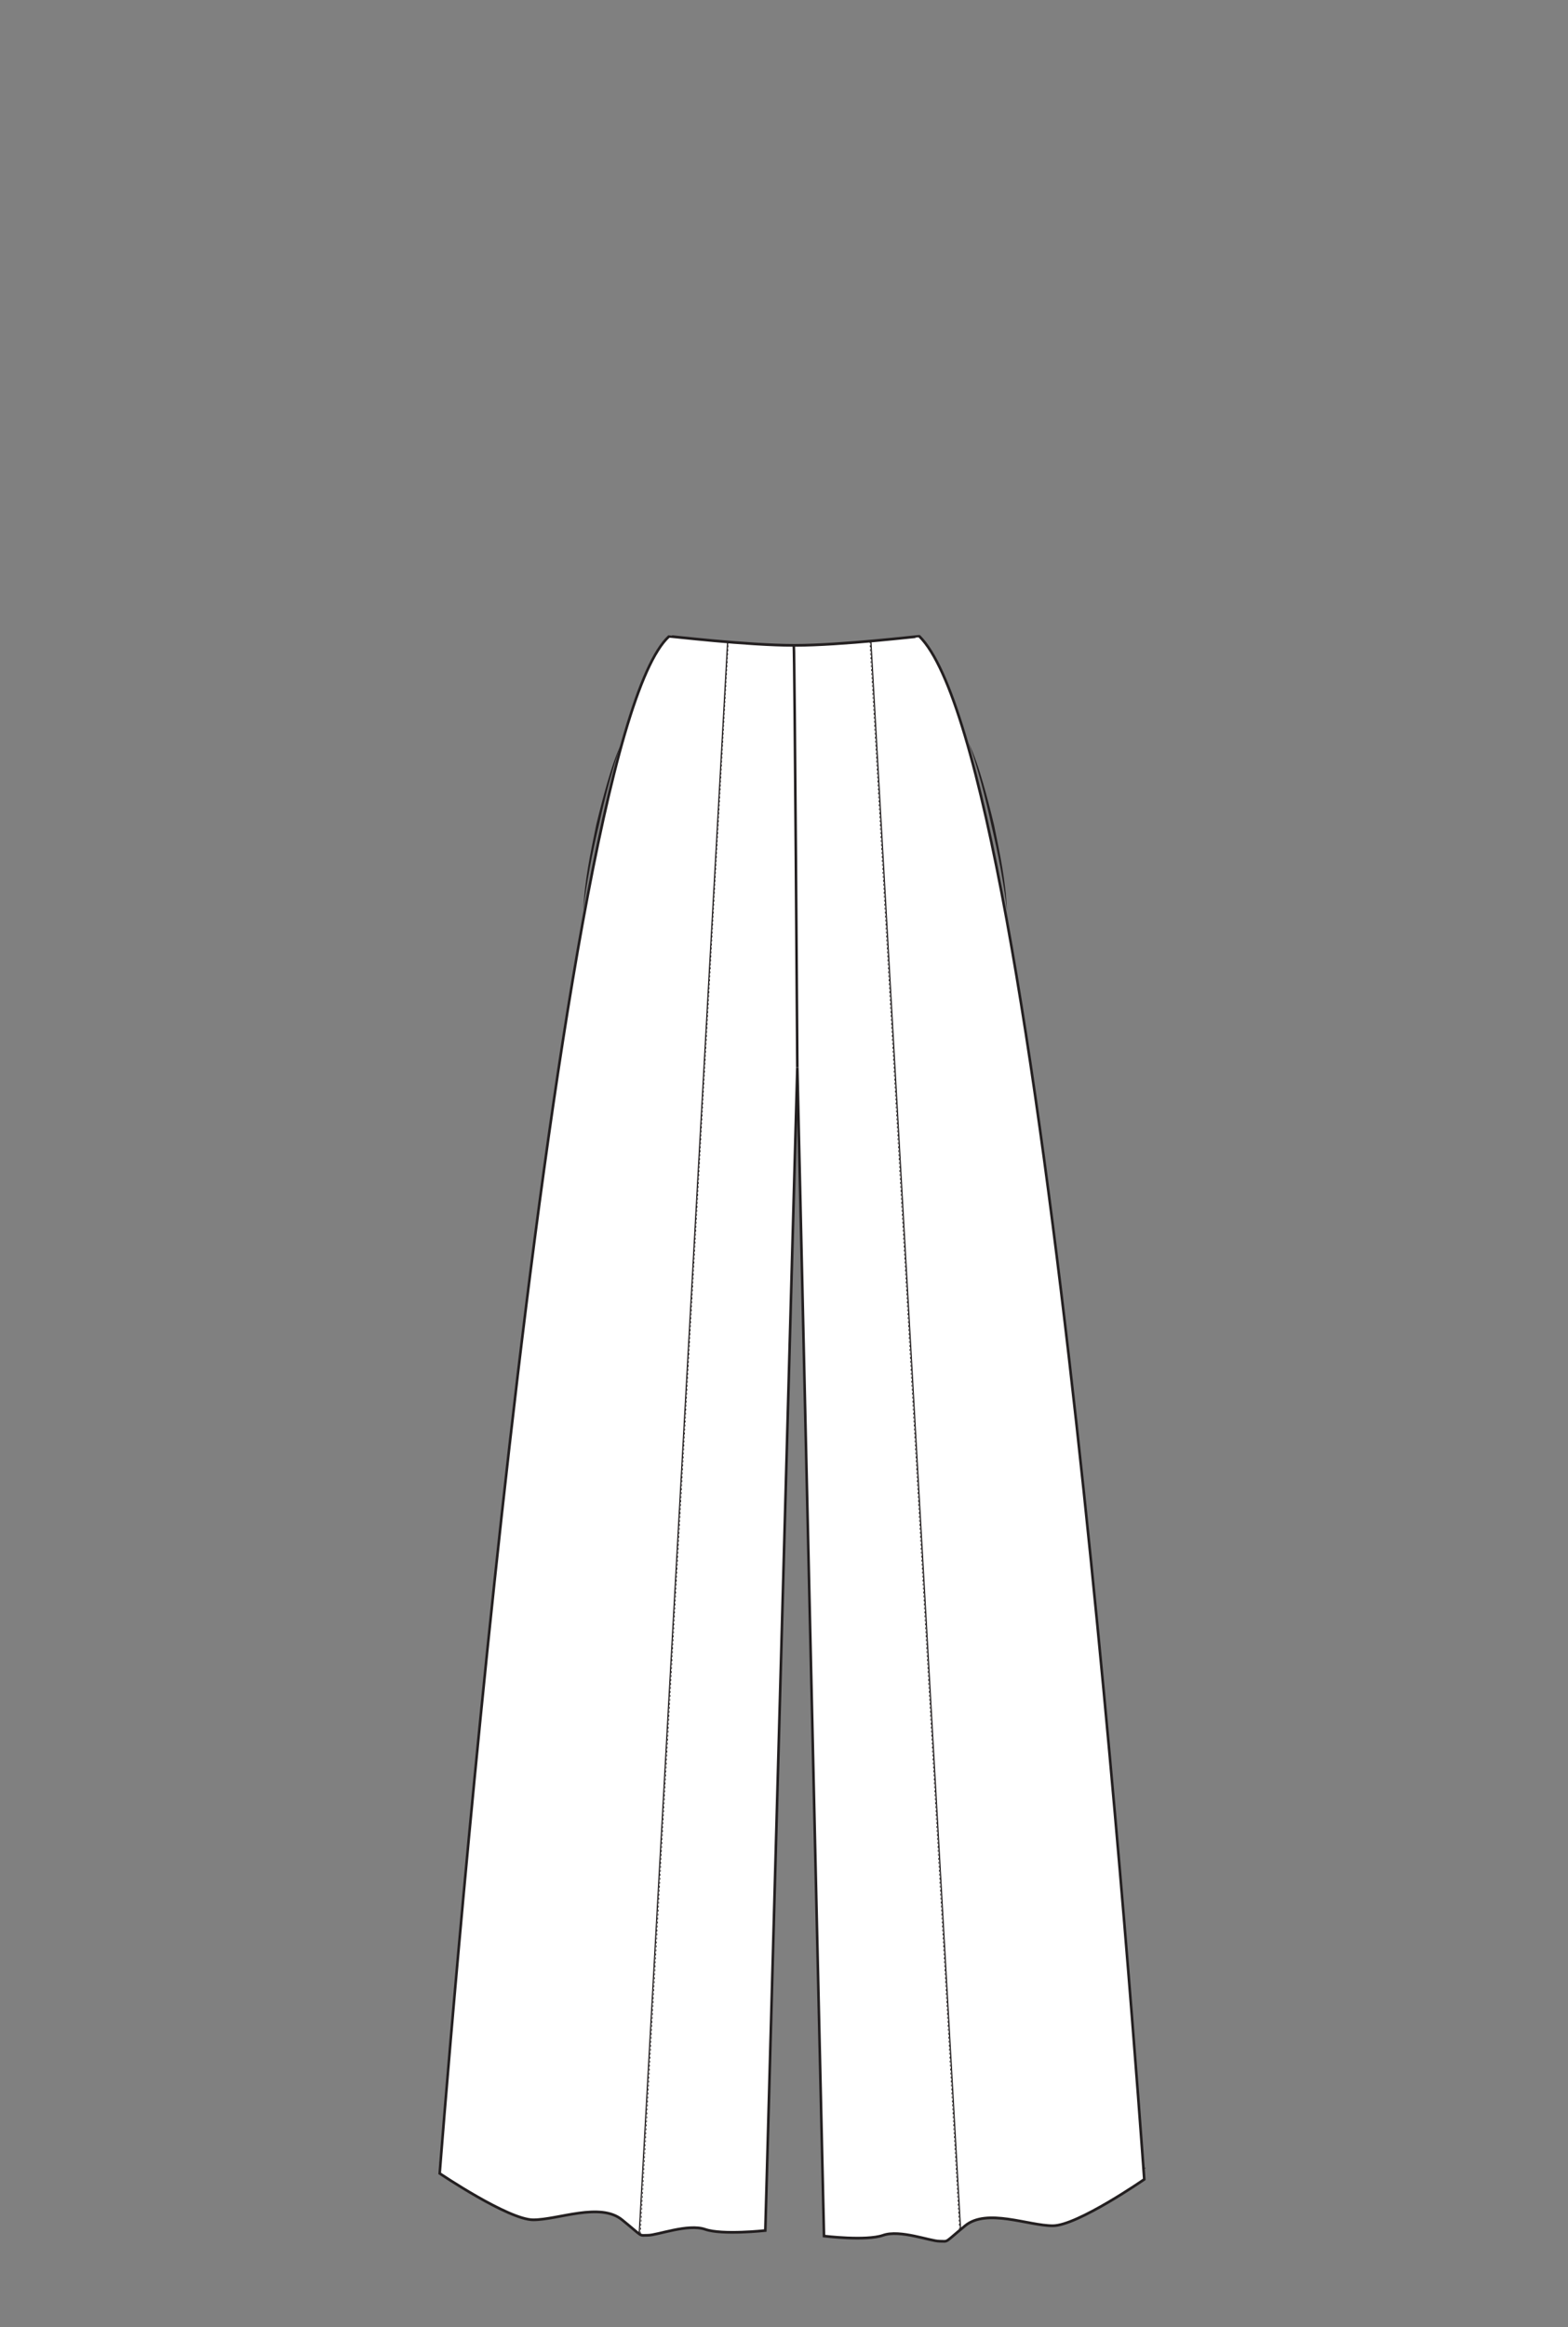 <?xml version="1.0" encoding="UTF-8" standalone="no"?>
<!-- Created with Inkscape (http://www.inkscape.org/) -->

<svg
   width="178.594mm"
   height="264.848mm"
   viewBox="0 0 178.594 264.848"
   version="1.1"
   id="svg1"
   xmlns="http://www.w3.org/2000/svg"
   xmlns:svg="http://www.w3.org/2000/svg">
  <rect x="0" y="0" width="178.594" height="264.848" fill="#808080" stroke="none"/>
  <defs
     id="defs1">
    <clipPath
       clipPathUnits="userSpaceOnUse"
       id="clipPath12">
      <path
         d="M 0,962.382 H 1259.617 V 0 H 0 Z"
         transform="translate(-522.449,-784.764)"
         id="path12" />
    </clipPath>
    <clipPath
       clipPathUnits="userSpaceOnUse"
       id="clipPath14-2">
      <path
         d="M 0,962.382 H 1259.617 V 0 H 0 Z"
         transform="translate(-568.396,-784.418)"
         id="path14-2" />
    </clipPath>
    <clipPath
       clipPathUnits="userSpaceOnUse"
       id="clipPath16">
      <path
         d="M 0,962.382 H 1259.617 V 0 H 0 Z"
         transform="translate(-545.74,-852.933)"
         id="path16" />
    </clipPath>
    <clipPath
       clipPathUnits="userSpaceOnUse"
       id="clipPath18-9">
      <path
         d="M 0,962.382 H 1259.617 V 0 H 0 Z"
         transform="translate(-545.511,-879.18)"
         id="path18-1" />
    </clipPath>
    <clipPath
       clipPathUnits="userSpaceOnUse"
       id="clipPath20">
      <path
         d="M 0,962.382 H 1259.617 V 0 H 0 Z"
         transform="translate(-556.883,-873.16)"
         id="path20" />
    </clipPath>
    <clipPath
       clipPathUnits="userSpaceOnUse"
       id="clipPath22">
      <path
         d="M 0,962.382 H 1259.617 V 0 H 0 Z"
         transform="translate(-534.313,-873.16)"
         id="path22" />
    </clipPath>
    <clipPath
       clipPathUnits="userSpaceOnUse"
       id="clipPath24">
      <path
         d="M 0,962.382 H 1259.617 V 0 H 0 Z"
         transform="translate(-541.204,-879.442)"
         id="path24" />
    </clipPath>
    <clipPath
       clipPathUnits="userSpaceOnUse"
       id="clipPath26">
      <path
         d="M 0,962.382 H 1259.617 V 0 H 0 Z"
         transform="translate(-541.248,-879.442)"
         id="path26" />
    </clipPath>
    <clipPath
       clipPathUnits="userSpaceOnUse"
       id="clipPath28">
      <path
         d="M 0,962.382 H 1259.617 V 0 H 0 Z"
         transform="translate(-550.53,-879.442)"
         id="path28" />
    </clipPath>
    <clipPath
       clipPathUnits="userSpaceOnUse"
       id="clipPath30-5">
      <path
         d="M 0,962.382 H 1259.617 V 0 H 0 Z"
         transform="translate(-550.463,-879.442)"
         id="path30-8" />
    </clipPath>
  </defs>
  <g
     id="layer1">
    <g
       id="g265"
       transform="matrix(1.312,0,0,1.371,-863.867,-78.594)">
      <path
         id="path11"
         d="m 0,0 c 0,0 4.478,-2.89 6.095,-2.89 1.616,0 4.353,1.112 5.783,0 1.431,-1.111 1.057,-0.963 1.679,-0.963 0.622,0 2.612,0.741 3.732,0.371 1.119,-0.371 3.917,-0.075 3.917,-0.075"
         style="fill:#ffffff;fill-opacity:1;fill-rule:nonzero;stroke:#231f20;stroke-width:0.041;stroke-linecap:round;stroke-linejoin:miter;stroke-miterlimit:10;stroke-dasharray:0.083, 0.165;stroke-dashoffset:0;stroke-opacity:1"
         transform="matrix(1.333,0,0,-1.333,696.598,236.824)"
         clip-path="url(#clipPath12)" />
      <path
         id="path13"
         d="m 0,0 c 0,0 -4.421,-2.89 -6.017,-2.89 -1.597,0 -4.298,1.112 -5.71,0 -1.412,-1.111 -1.044,-0.963 -1.658,-0.963 -0.614,0 -2.579,0.741 -3.684,0.371 -1.105,-0.371 -3.868,-0.074 -3.868,-0.074"
         style="fill:#ffffff;fill-opacity:1;fill-rule:nonzero;stroke:#231f20;stroke-width:0.041;stroke-linecap:round;stroke-linejoin:miter;stroke-miterlimit:10;stroke-dasharray:0.083, 0.165;stroke-dashoffset:0;stroke-opacity:1"
         transform="matrix(1.333,0,0,-1.333,757.861,237.285)"
         clip-path="url(#clipPath14-2)" />
      <path
         id="path15"
         d="m 0,0 1.737,-72.771 c 0,0 2.744,-0.321 3.849,0.049 1.105,0.37 3.07,-0.37 3.685,-0.37 0.613,0 0.245,-0.149 1.657,0.963 1.412,1.111 4.114,0 5.71,0 1.596,0 5.956,2.889 5.956,2.889 -0.373,4.821 -6.492,88.343 -14.645,96.086 -0.018,0.017 -5.061,-0.562 -8.141,-0.562 h -0.019 c -3.081,0 -8.122,0.578 -8.141,0.562 -7.796,-6.779 -14.94,-95.715 -14.94,-95.715 0,0 4.478,-2.89 6.095,-2.89 1.617,0 4.353,1.112 5.783,0 1.431,-1.111 1.058,-0.963 1.68,-0.963 0.622,0 2.611,0.741 3.731,0.37 1.119,-0.37 3.918,-0.074 3.918,-0.074 L 0,0"
         style="fill:#ffffff;fill-opacity:1;fill-rule:nonzero;stroke:#231f20;stroke-width:0.169;stroke-linecap:butt;stroke-linejoin:miter;stroke-miterlimit:10;stroke-dasharray:none;stroke-opacity:1"
         transform="matrix(1.333,0,0,-1.333,727.654,145.932)"
         clip-path="url(#clipPath16)" />
      <path
         id="path17"
         d="M 0,0 C 0.053,-0.239 0.229,-26.248 0.229,-26.248"
         style="fill:#ffffff;fill-opacity:1;fill-rule:nonzero;stroke:#231f20;stroke-width:0.168;stroke-linecap:butt;stroke-linejoin:miter;stroke-miterlimit:10;stroke-dasharray:none;stroke-opacity:1"
         transform="matrix(1.333,0,0,-1.333,727.348,110.935)"
         clip-path="url(#clipPath18-9)" />
      <path
         id="path19"
         d="M 0,0 C 0.404,-0.805 0.691,-1.663 0.951,-2.522 1.212,-3.383 1.447,-4.251 1.665,-5.124 2.042,-6.879 2.434,-8.646 2.504,-10.447 2.408,-9.554 2.246,-8.671 2.083,-7.79 1.912,-6.909 1.713,-6.034 1.497,-5.164 1.299,-4.289 1.083,-3.418 0.841,-2.555 0.588,-1.695 0.342,-0.831 0,0"
         style="fill:#231f20;fill-opacity:1;fill-rule:nonzero;stroke:none"
         transform="matrix(1.333,0,0,-1.333,742.51,118.962)"
         clip-path="url(#clipPath20)" />
      <path
         id="path21"
         d="m 0,0 c -0.342,-0.831 -0.588,-1.695 -0.841,-2.555 -0.242,-0.863 -0.458,-1.734 -0.656,-2.609 -0.217,-0.87 -0.415,-1.745 -0.586,-2.626 -0.163,-0.881 -0.325,-1.764 -0.421,-2.657 0.07,1.801 0.462,3.568 0.839,5.323 0.218,0.873 0.453,1.741 0.714,2.602 C -0.691,-1.663 -0.404,-0.805 0,0"
         style="fill:#231f20;fill-opacity:1;fill-rule:nonzero;stroke:none"
         transform="matrix(1.333,0,0,-1.333,712.417,118.962)"
         clip-path="url(#clipPath22)" />
      <path
         id="path23"
         d="M 0,0 C -0.138,-2.313 -5.76,-99.15 -5.76,-99.15"
         style="fill:#ffffff;fill-opacity:1;fill-rule:nonzero;stroke:#231f20;stroke-width:0.079;stroke-linecap:butt;stroke-linejoin:miter;stroke-miterlimit:10;stroke-dasharray:none;stroke-opacity:1"
         transform="matrix(1.333,0,0,-1.333,721.605,110.587)"
         clip-path="url(#clipPath24)" />
      <path
         id="path25"
         d="M 0,0 C -0.138,-2.313 -5.728,-99.15 -5.728,-99.15"
         style="fill:#ffffff;fill-opacity:1;fill-rule:nonzero;stroke:#231f20;stroke-width:0.041;stroke-linecap:round;stroke-linejoin:miter;stroke-miterlimit:10;stroke-dasharray:0.083, 0.165;stroke-dashoffset:0;stroke-opacity:1"
         transform="matrix(1.333,0,0,-1.333,721.664,110.587)"
         clip-path="url(#clipPath26)" />
      <path
         id="path27"
         d="M 0,0 C 0.138,-2.275 5.84,-98.882 5.84,-98.882"
         style="fill:#ffffff;fill-opacity:1;fill-rule:nonzero;stroke:#231f20;stroke-width:0.078;stroke-linecap:butt;stroke-linejoin:miter;stroke-miterlimit:10;stroke-dasharray:none;stroke-opacity:1"
         transform="matrix(1.333,0,0,-1.333,734.04,110.587)"
         clip-path="url(#clipPath28)" />
      <path
         id="path29"
         d="M 0,0 C 0.138,-2.275 5.84,-98.882 5.84,-98.882"
         style="fill:#ffffff;fill-opacity:1;fill-rule:nonzero;stroke:#231f20;stroke-width:0.041;stroke-linecap:round;stroke-linejoin:miter;stroke-miterlimit:10;stroke-dasharray:0.083, 0.165;stroke-dashoffset:0;stroke-opacity:1"
         transform="matrix(1.333,0,0,-1.333,733.951,110.587)"
         clip-path="url(#clipPath30-5)" />
    </g>
  </g>
</svg>
